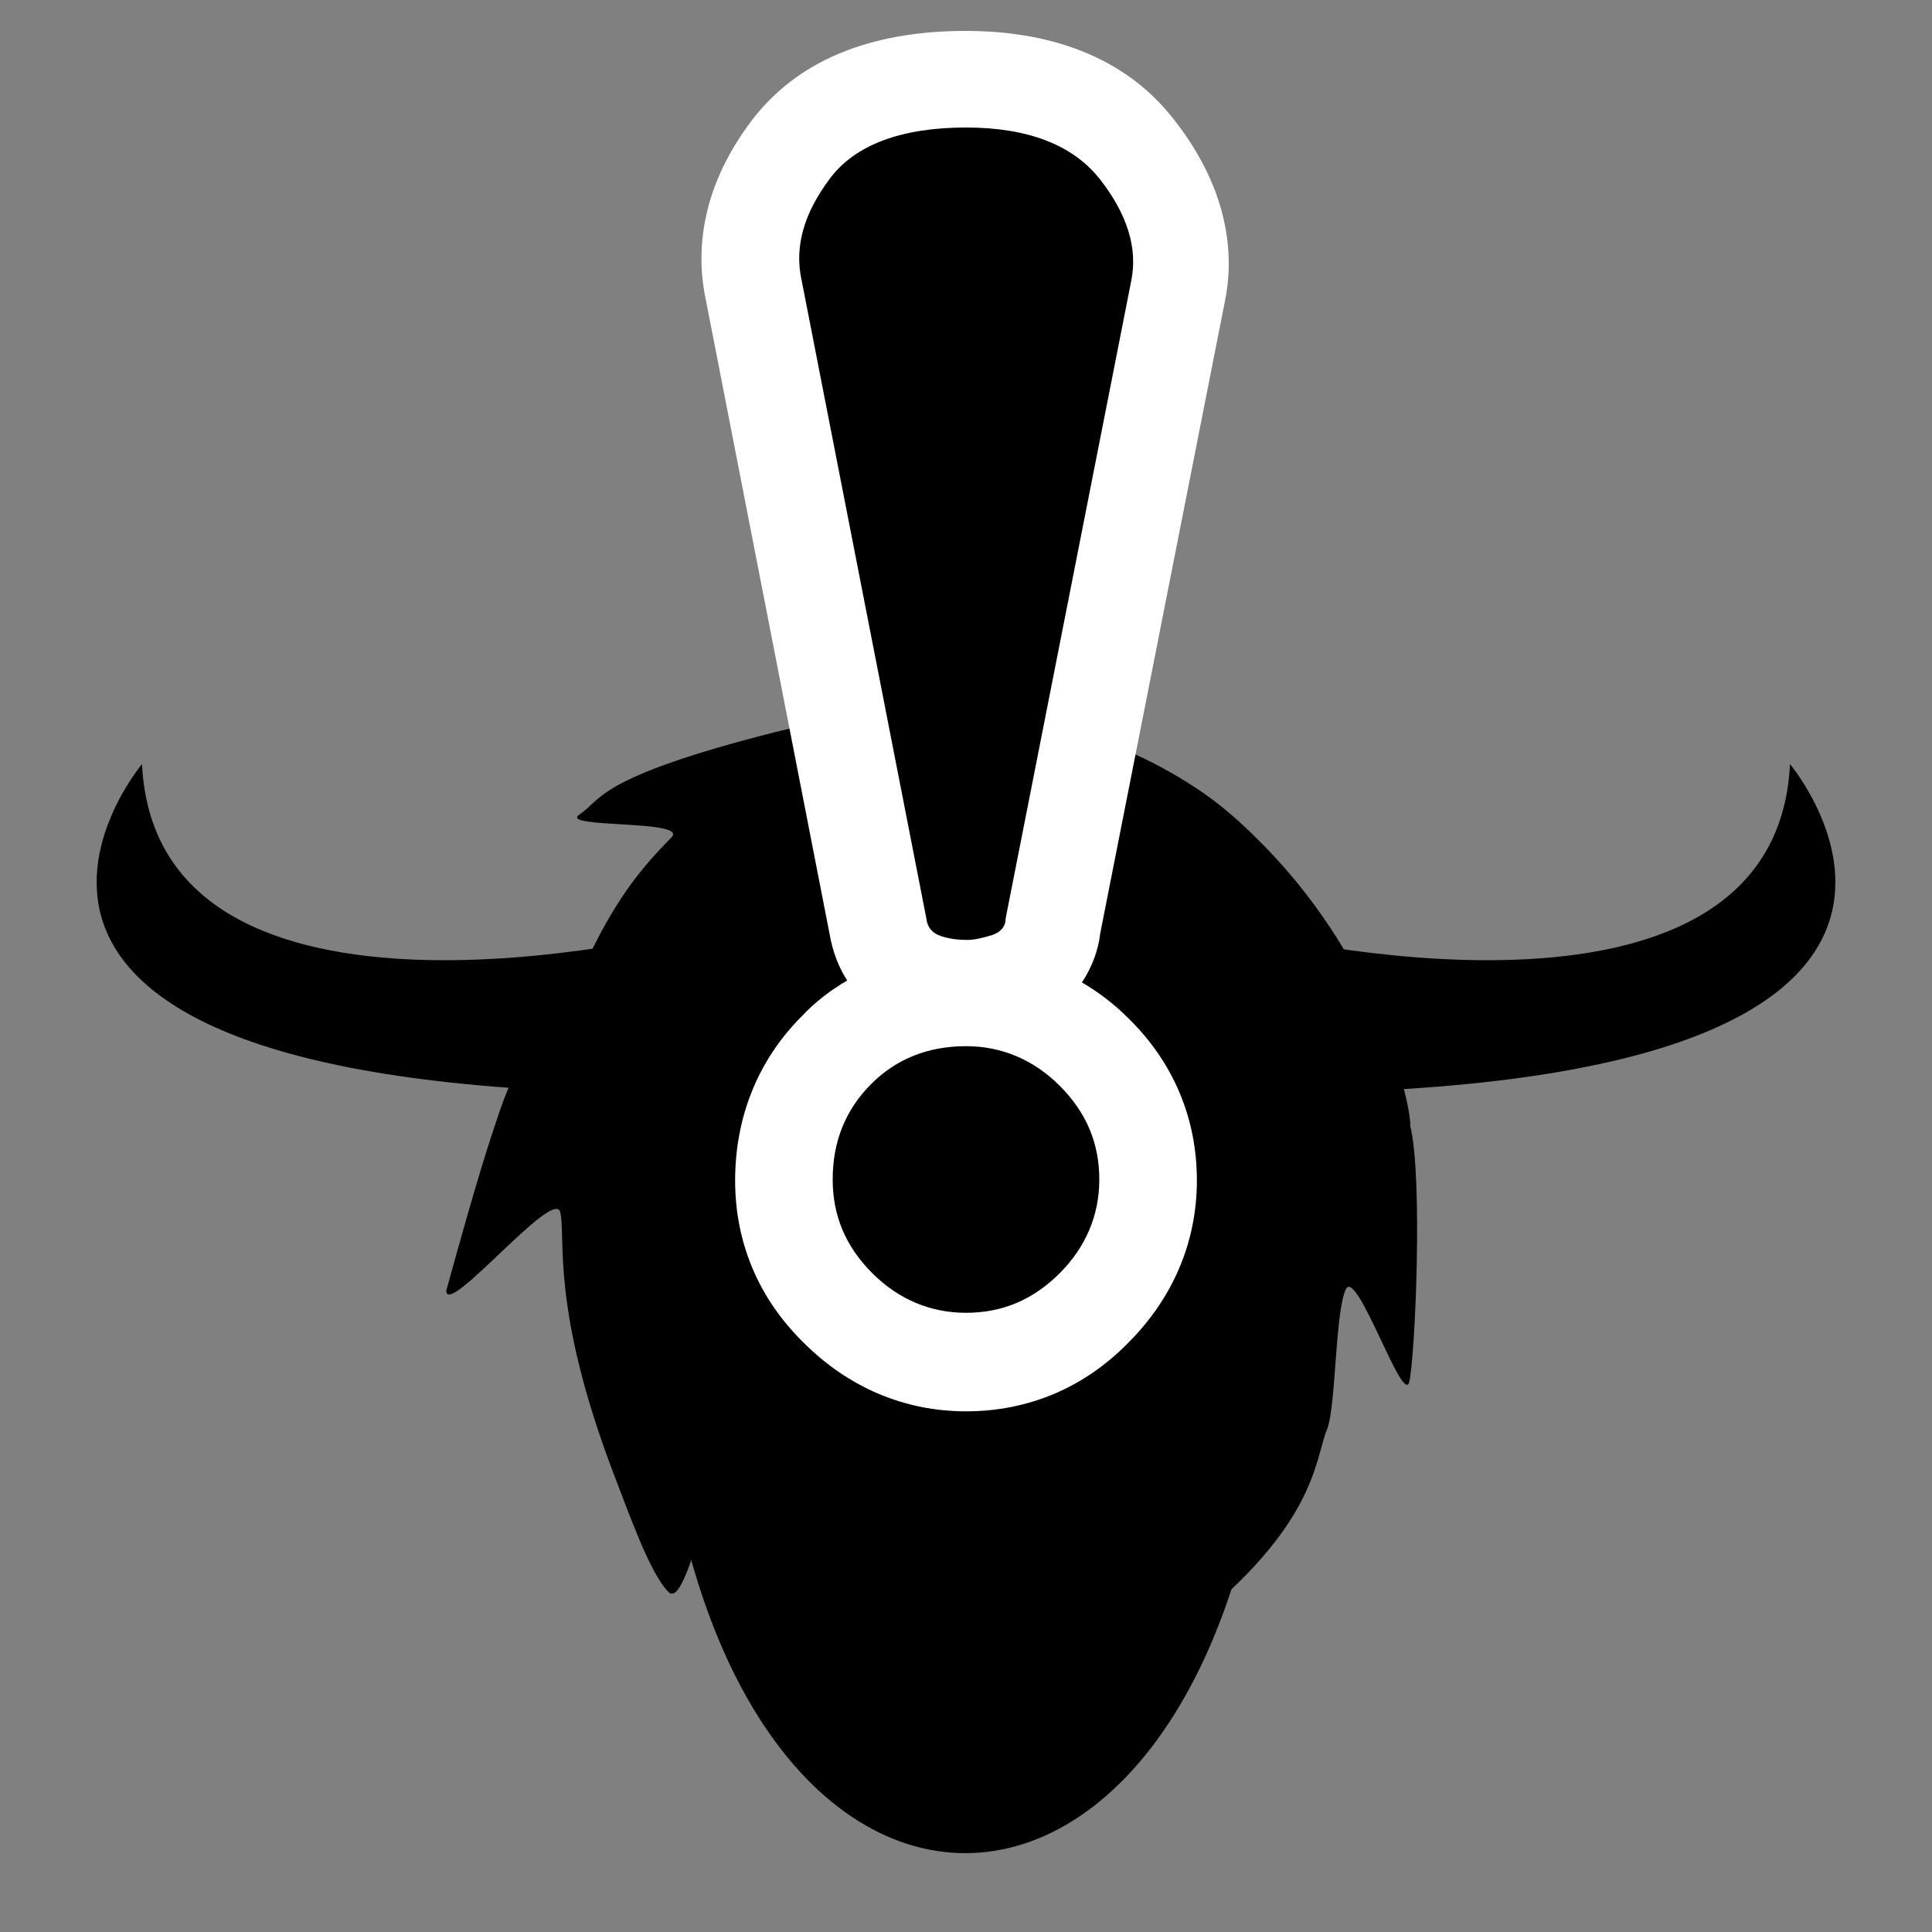 <?xml version="1.0" encoding="utf-8"?>
<!-- Generator: Adobe Illustrator 18.0.0, SVG Export Plug-In . SVG Version: 6.00 Build 0)  -->
<!DOCTYPE svg PUBLIC "-//W3C//DTD SVG 1.1//EN" "http://www.w3.org/Graphics/SVG/1.1/DTD/svg11.dtd">
<svg version="1.1" id="Layer_1" xmlns="http://www.w3.org/2000/svg" xmlns:xlink="http://www.w3.org/1999/xlink" x="0px" y="0px"
	 viewBox="0 0 200 200" enable-background="new 0 0 200 200" xml:space="preserve">
<rect x="0" y="0" width="200" height="200" fill="#808080" stroke="none"/>
<path d="M67.8,130.9c0,81.5,64.4,81,64.4,0"/>
<path d="M70.5,113.2c-84.5,0-55.8-34.1-55.8-34.1c1.5,30.8,55.8,17.4,55.8,17.4V113.2z"/>
<path d="M129.5,113.2c84.5,0,55.8-34.1,55.8-34.1c-1.5,30.8-55.8,17.4-55.8,17.4V113.2z"/>
<g display="none">
	<path display="inline" fill="#FFFFFF" d="M112.6,179.1H87.4c-0.9,0-1.7-0.8-1.7-1.7v-2.3c0-0.9,0.8-1.7,1.7-1.7h25.1
		c0.9,0,1.7,0.8,1.7,1.7v2.3C114.2,178.4,113.5,179.1,112.6,179.1z"/>
	<path display="inline" fill="#FFFFFF" d="M101.4,189.1h-2.8c-1.1,0-2.1-0.9-2.1-2.1v-8.3c0-1.1,0.9-2.1,2.1-2.1h2.8
		c1.1,0,2.1,0.9,2.1,2.1v8.3C103.5,188.2,102.6,189.1,101.4,189.1z"/>
</g>
<path d="M146,116.6c1.3,5.4,0.5,23.6-0.1,26.4c-0.6,2.8-5.5-12-6.6-9.5s-1,12-1.9,14.4c-1.4,3.3-0.9,10.5-16.5,22.1
	c-2.2,1.6-6.1-20.1-8.9-19.5s-16,21.3-18.8,20.8c-2.8-0.6-15-17.5-17.2-19c-2.3-1.5-4.8,14.5-6.8,12.5c-1.9-1.9-4-7.9-5.7-12.3
	c-6.5-17.1-4.9-24.3-5.5-27s-11.8,11-11.8,8.1c3.5-12.7,4.5-15.5,5.4-18.2c2.9-8.8,7.7-12.5,8.8-15.1s2.4-5,3.9-7.3
	c1.5-2.3,3.3-4.4,5.2-6.3c1.9-1.9-11.8-0.9-9.5-2.4s1.7-3.8,20.2-8.5c3.2-0.8,8.4-2,19.6-1.6c2.9,0,5.8,0.3,8.6,0.9
	c2.8,0.6,5.5,1.4,8,2.5c2.6,1.1,5,2.4,7.3,3.9c2.3,1.5,4.4,3.3,6.3,5.2C142.3,98.7,146,113.6,146,116.6z"/>
<g>
	<g>
		<path d="M100,141.1c-5.1,0-9.5-1.9-13.3-5.6c-3.7-3.7-5.6-8.2-5.6-13.3c0-5.3,1.8-9.8,5.4-13.4c3.6-3.6,8.1-5.4,13.4-5.4
			c5.1,0,9.5,1.9,13.3,5.6c3.7,3.7,5.6,8.2,5.6,13.3c0,5.1-1.9,9.5-5.6,13.3C109.6,139.2,105.1,141.1,100,141.1z M100,102.3
			c-1.4,0-2.8-0.2-4.2-0.7c-2.7-0.8-4.5-3-5-5.7L78.1,30.2c-1.1-5,0.2-9.9,3.8-14.6c3.7-4.8,9.8-7.3,18.2-7.3c8,0,14,2.5,17.8,7.3
			c3.7,4.8,5.1,9.7,4.2,14.5l-13,65.6c-0.2,2.6-2,4.8-4.7,5.8C102.8,102.1,101.4,102.3,100,102.3z"/>
		<path fill="#FFFFFF" d="M100,13.2c6.4,0,11.1,1.8,13.9,5.4c2.8,3.6,3.9,7.1,3.2,10.5l-13,66c0,0.8-0.5,1.4-1.4,1.7
			c-1,0.3-1.8,0.5-2.6,0.5c-0.9,0-1.8-0.1-2.7-0.4c-0.9-0.3-1.4-0.9-1.5-1.8l-12.9-66c-0.8-3.5,0.2-7,2.9-10.6
			C88.5,15,93.3,13.2,100,13.2 M100,108.3c3.7,0,7,1.4,9.7,4.1c2.8,2.8,4.1,6,4.1,9.7s-1.4,7-4.1,9.7c-2.8,2.8-6,4.1-9.7,4.1
			c-3.7,0-7-1.4-9.7-4.1c-2.8-2.8-4.1-6-4.1-9.7c0-3.9,1.3-7.2,4-9.9C92.8,109.6,96.1,108.3,100,108.3 M100,3.2
			c-10,0-17.5,3.1-22.2,9.3c-5.6,7.4-5.7,14.2-4.7,18.7l12.8,65.6c0.3,1.7,0.9,3.3,1.8,4.7c-1.7,1-3.3,2.2-4.7,3.7
			c-4.5,4.5-6.9,10.4-6.9,17c0,6.4,2.4,12.2,7.1,16.8c4.6,4.6,10.4,7.1,16.8,7.1c6.4,0,12.2-2.4,16.8-7.1c4.6-4.6,7.1-10.4,7.1-16.8
			c0-6.4-2.4-12.2-7.1-16.8c-1.5-1.5-3.1-2.7-4.8-3.7c1-1.5,1.7-3.3,1.9-5.1l12.9-65.4c0.9-4.3,0.7-11.1-5.1-18.6
			C115.8,4.8,106.7,3.2,100,3.2L100,3.2z"/>
	</g>
</g>
</svg>
